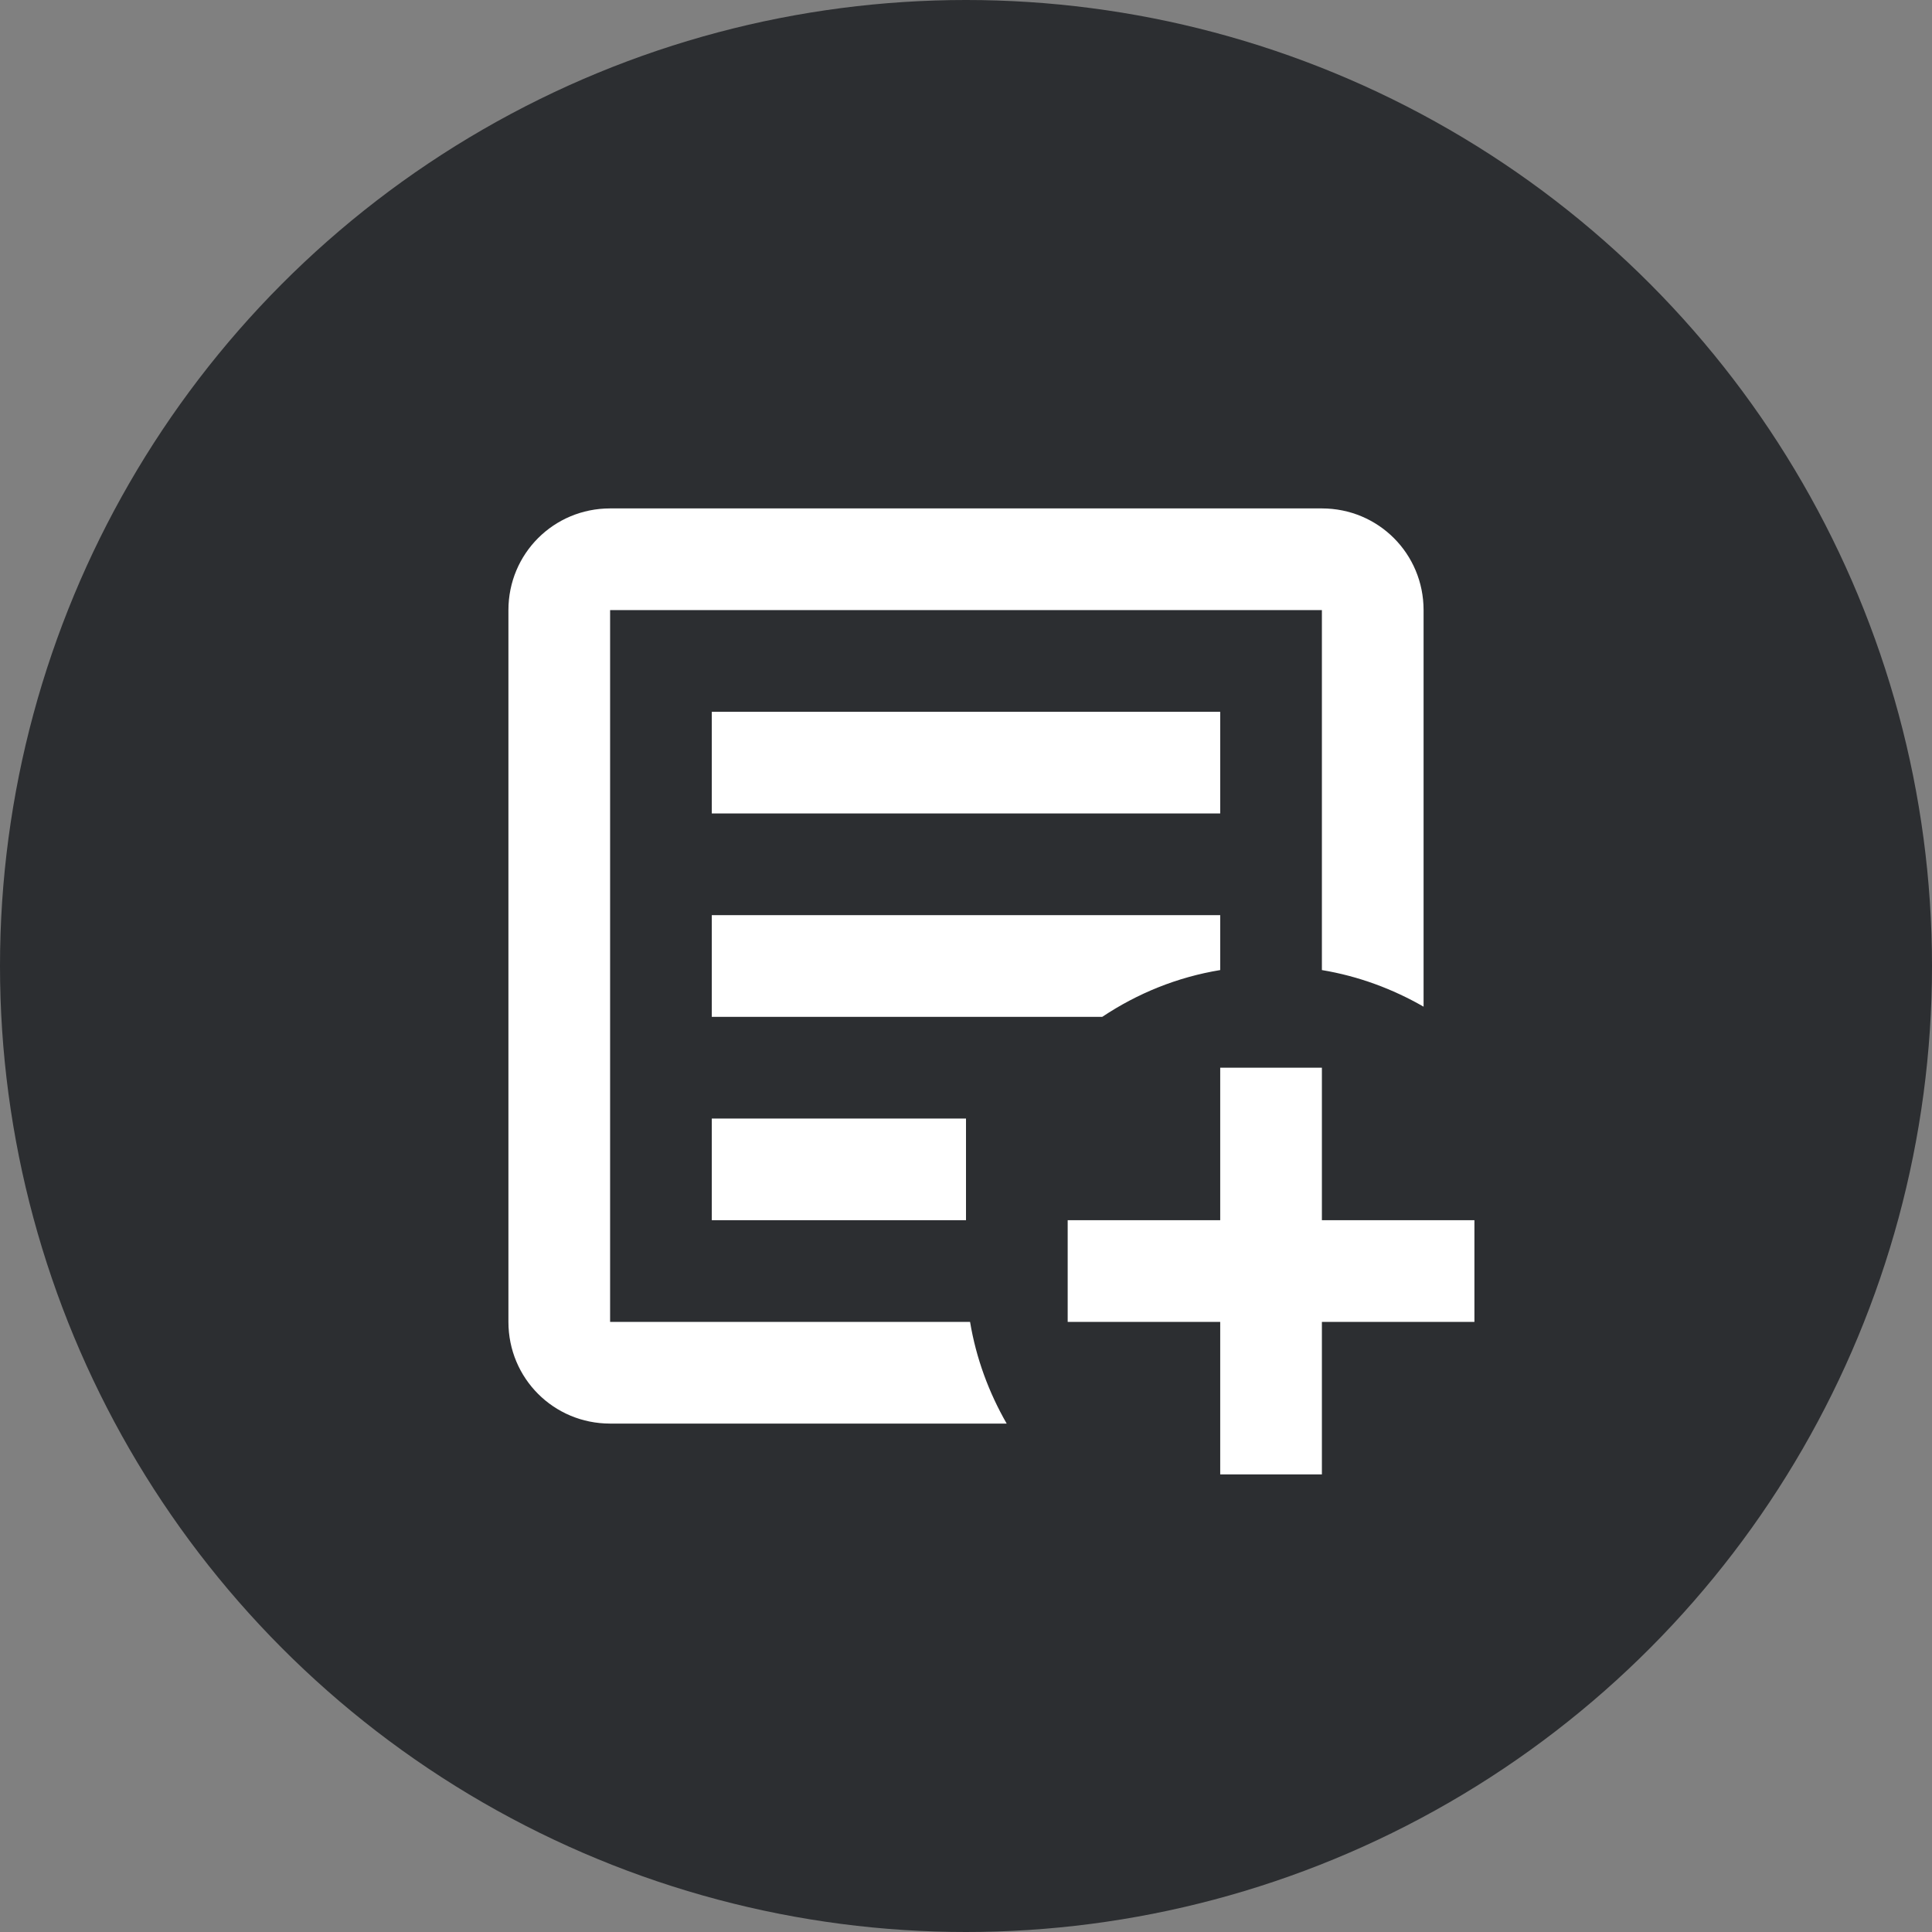 <svg width="38" height="38" viewBox="0 0 38 38" fill="none" xmlns="http://www.w3.org/2000/svg">
<rect x="0" y="0" width="38" height="38" fill="#808080" stroke="none"/>
<circle cx="19" cy="19" r="19" fill="#2C2E31"/>
<path d="M24 21H26V24H29V26H26V29H24V26H21V24H24V21ZM12 10H26C27.11 10 28 10.89 28 12V19.8C27.39 19.45 26.72 19.2 26 19.08V12H12V26H19.08C19.2 26.72 19.45 27.39 19.8 28H12C10.89 28 10 27.11 10 26V12C10 10.89 10.89 10 12 10ZM14 14H24V16H14V14ZM14 18H24V19.08C23.15 19.22 22.37 19.54 21.68 20H14V18ZM14 22H19V24H14V22Z" fill="white"/>
</svg>
